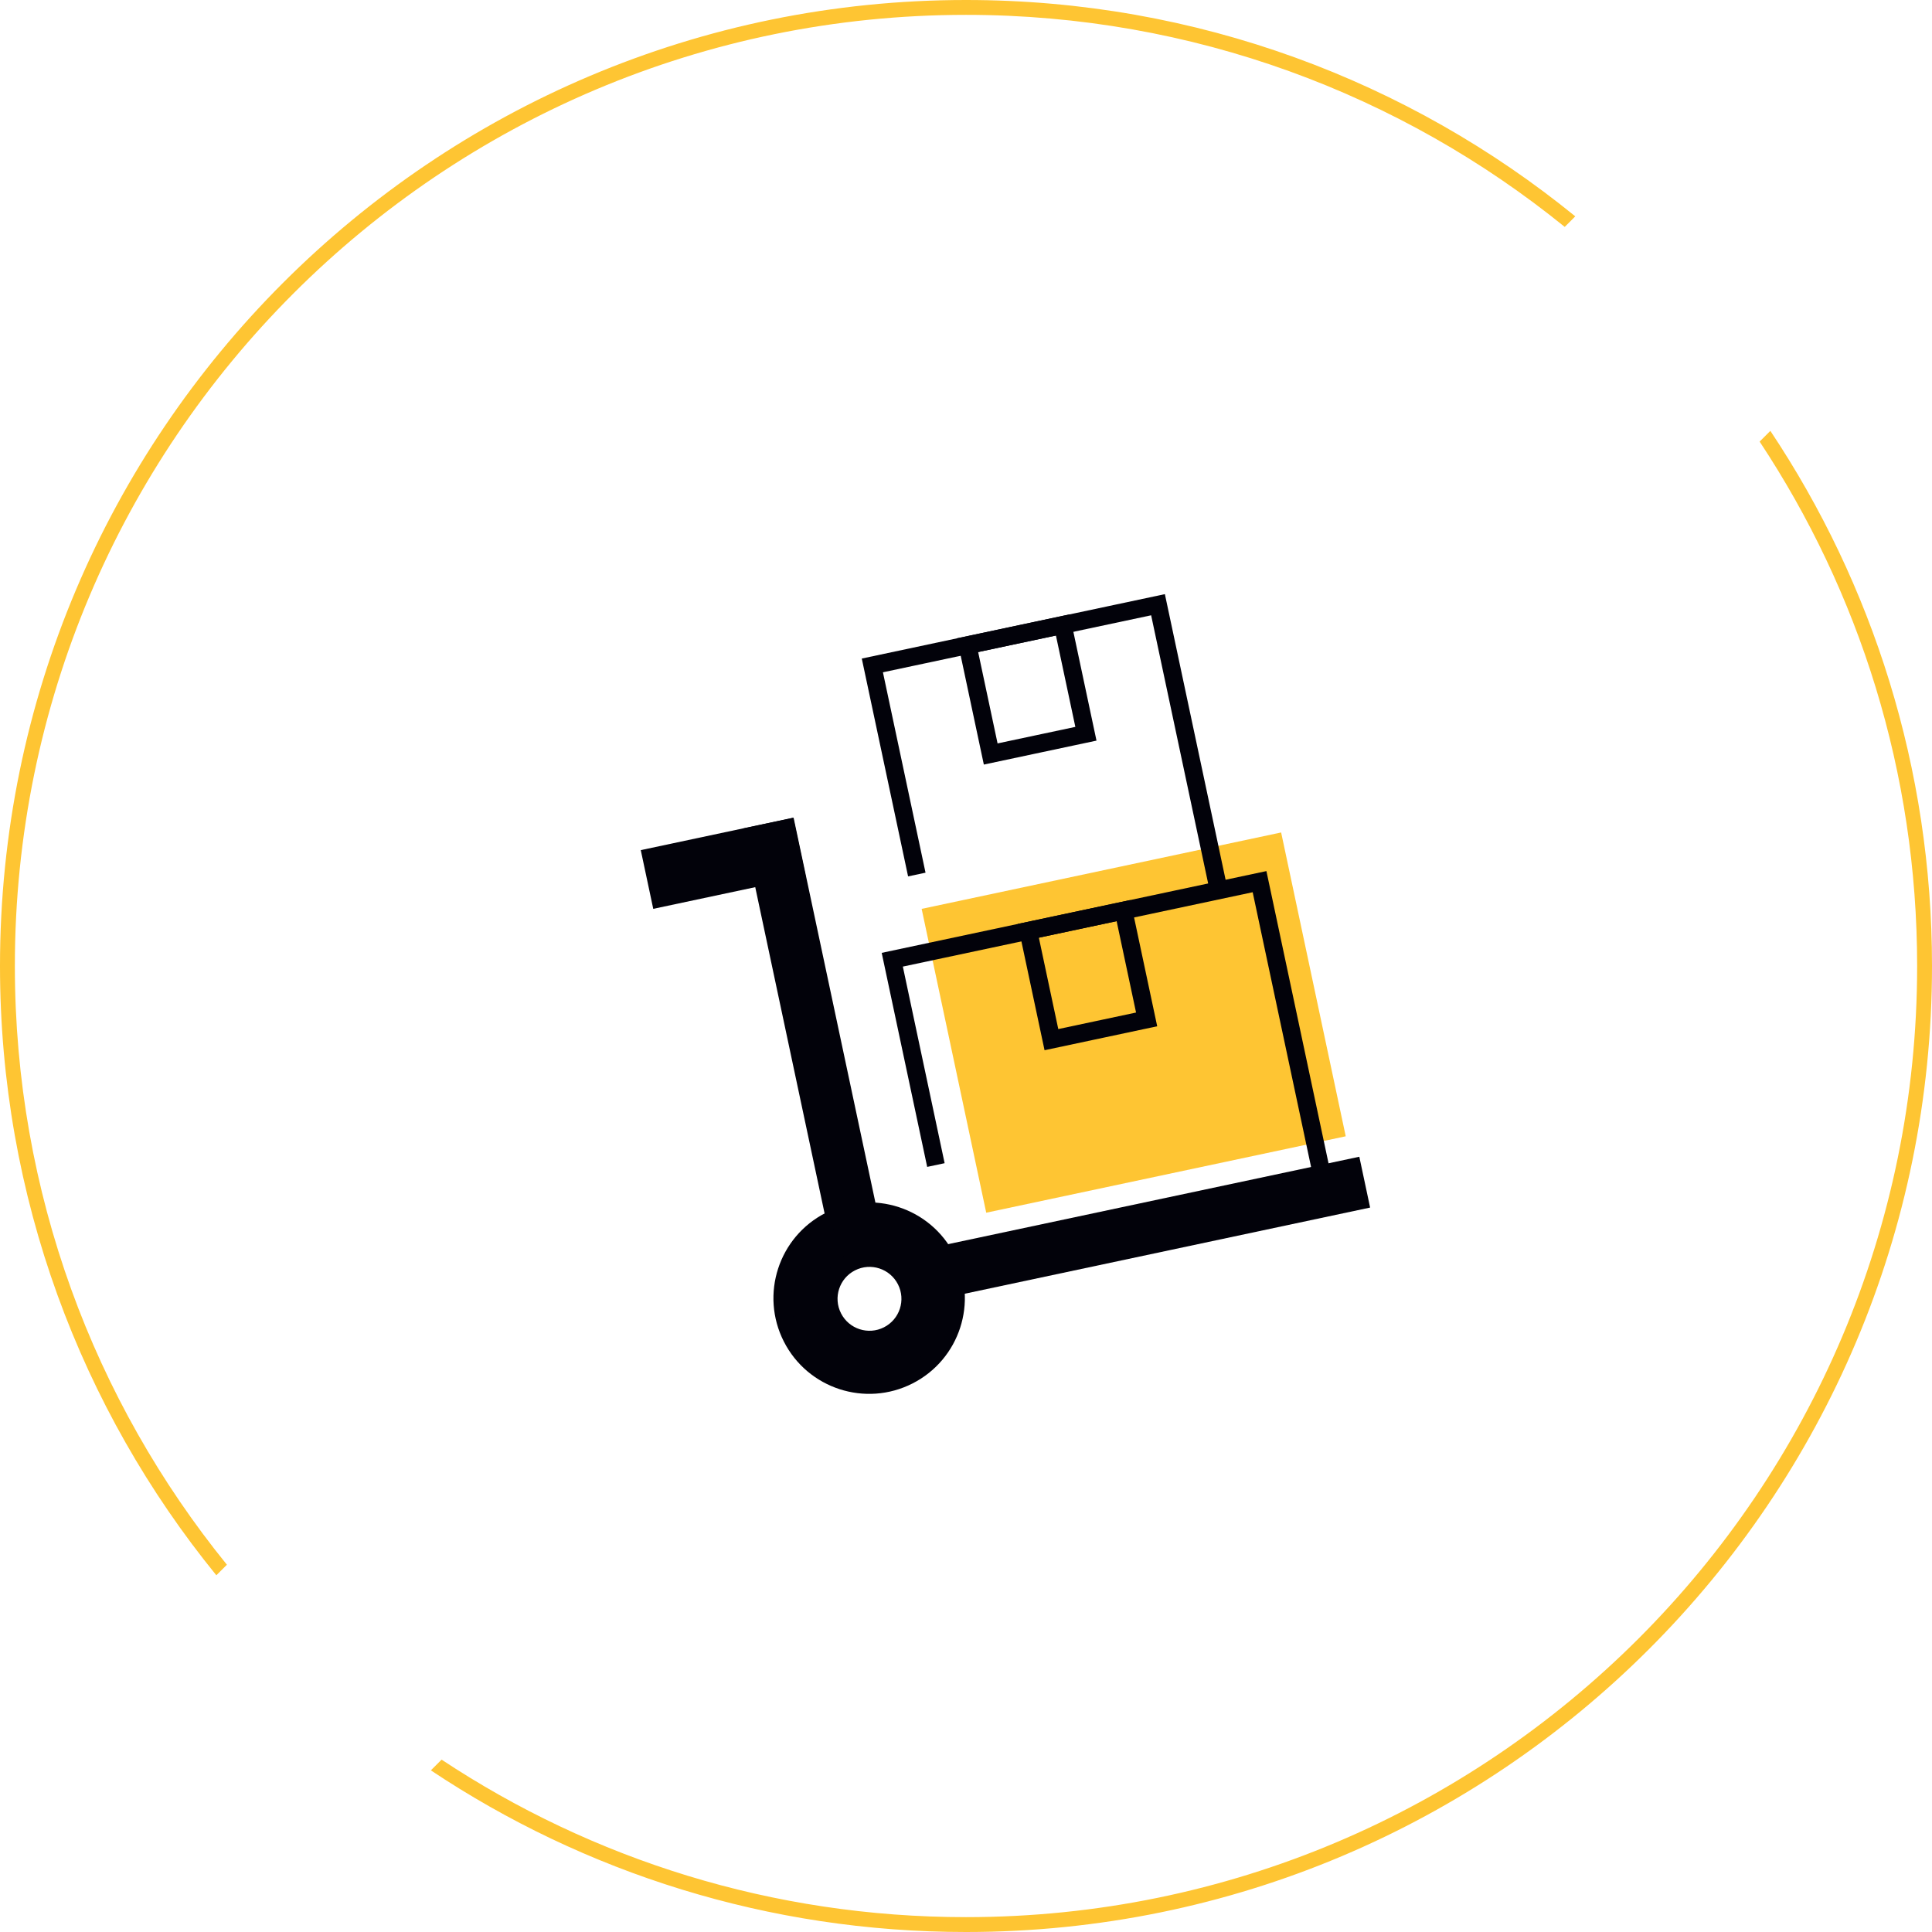 <svg width="130" height="130" viewBox="0 0 130 130" fill="none" xmlns="http://www.w3.org/2000/svg">
<path fill-rule="evenodd" clip-rule="evenodd" d="M129 65C129 100.346 100.346 129 65 129C51.959 129 39.83 125.1 29.714 118.402L28.992 119.123C39.3 125.995 51.682 130 65 130C100.899 130 130 100.899 130 65C130 51.682 125.995 39.3 119.123 28.992L118.402 29.714C125.1 39.83 129 51.959 129 65ZM14.557 105.997L15.268 105.287C6.346 94.286 1 80.267 1 65C1 29.654 29.654 1 65 1C80.267 1 94.286 6.346 105.287 15.268L105.997 14.557C94.813 5.456 80.544 0 65 0C29.102 0 0 29.102 0 65C0 80.544 5.456 94.813 14.557 105.997Z" fill="#FEC533"/>
<path d="M62.016 61.156L86.205 56.015L90.551 76.458L66.361 81.6L62.016 61.156Z" fill="#FEC533"/>
<path d="M62.975 78.393L60.039 64.578L84.752 59.325L88.707 77.93L89.019 79.403" stroke="#02020A" stroke-width="1.2"/>
<path d="M82.006 59.911L77.92 40.69L58.699 44.775L61.69 58.846" stroke="#02020A" stroke-width="1.2"/>
<rect x="65.106" y="43.412" width="6.55" height="7.486" transform="rotate(-12 65.106 43.412)" stroke="#02020A" stroke-width="1.2"/>
<rect x="69.191" y="62.633" width="6.55" height="7.486" transform="rotate(-12 69.191 62.633)" stroke="#02020A" stroke-width="1.2"/>
<rect x="49.98" y="55.75" width="3.496" height="28.545" transform="rotate(-12 49.98 55.75)" fill="#02020A"/>
<rect x="53.375" y="55.023" width="4.039" height="10.488" transform="rotate(78 53.375 55.023)" fill="#02020A"/>
<rect x="62.742" y="87.514" width="3.496" height="30.108" transform="rotate(-102 62.742 87.514)" fill="#02020A"/>
<path fill-rule="evenodd" clip-rule="evenodd" d="M61.135 92.552C64.008 91.088 65.151 87.572 63.687 84.698C62.222 81.824 58.706 80.681 55.832 82.146C52.959 83.61 51.816 87.126 53.28 90C54.744 92.874 58.261 94.016 61.135 92.552ZM59.755 89.844C61.107 89.155 61.645 87.5 60.956 86.147C60.267 84.794 58.611 84.256 57.258 84.945C55.905 85.635 55.367 87.29 56.057 88.643C56.746 89.996 58.402 90.534 59.755 89.844Z" fill="#02020A"/>
<path d="M63.152 84.97C64.466 87.549 63.441 90.704 60.862 92.018L61.407 93.087C64.576 91.472 65.836 87.594 64.221 84.425L63.152 84.97ZM56.105 82.68C58.683 81.367 61.838 82.392 63.152 84.97L64.221 84.425C62.607 81.256 58.729 79.996 55.56 81.611L56.105 82.68ZM53.815 89.728C52.501 87.149 53.526 83.994 56.105 82.68L55.56 81.611C52.391 83.226 51.131 87.104 52.745 90.273L53.815 89.728ZM60.862 92.018C58.284 93.332 55.129 92.306 53.815 89.728L52.745 90.273C54.36 93.442 58.238 94.702 61.407 93.087L60.862 92.018ZM60.421 86.419C60.96 87.477 60.54 88.771 59.482 89.31L60.027 90.379C61.675 89.539 62.33 87.522 61.49 85.874L60.421 86.419ZM57.531 85.48C58.588 84.941 59.882 85.362 60.421 86.419L61.49 85.874C60.651 84.226 58.634 83.571 56.986 84.411L57.531 85.48ZM56.591 88.371C56.052 87.313 56.473 86.019 57.531 85.48L56.986 84.411C55.338 85.25 54.682 87.267 55.522 88.915L56.591 88.371ZM59.482 89.31C58.424 89.849 57.13 89.428 56.591 88.371L55.522 88.915C56.362 90.564 58.379 91.219 60.027 90.379L59.482 89.31Z" fill="#02020A"/>
</svg>
